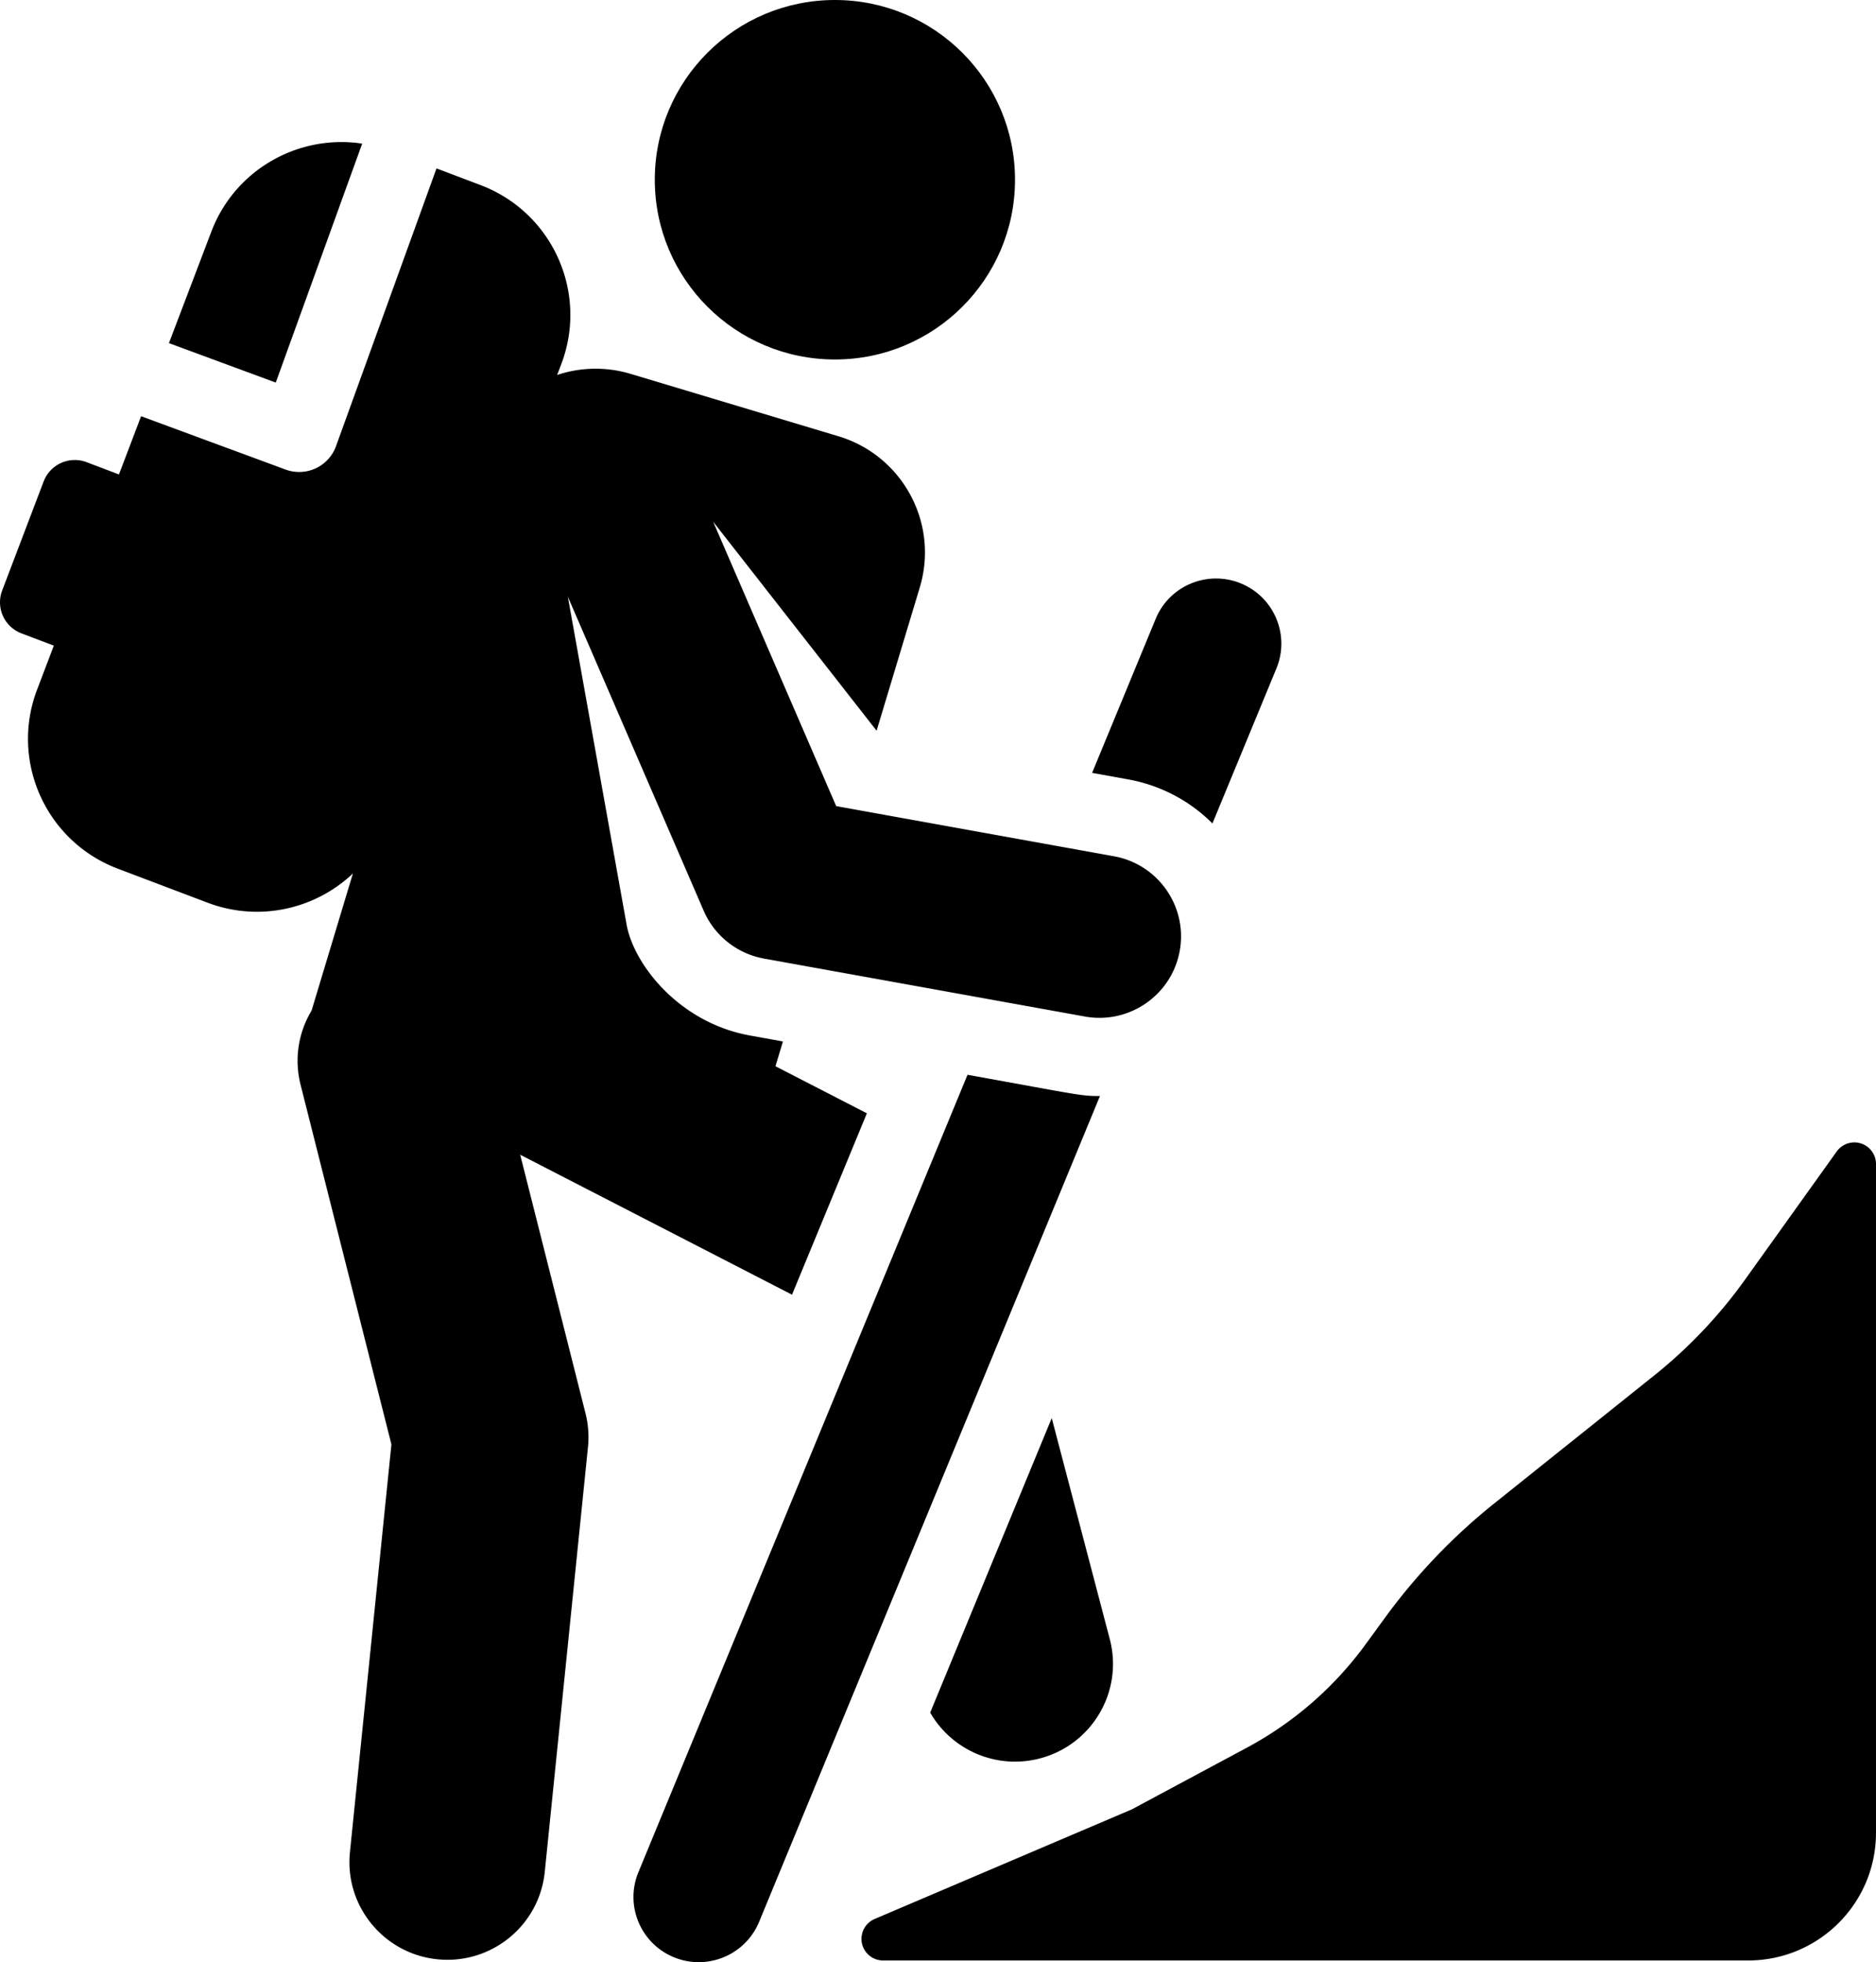 <?xml version="1.0" encoding="UTF-8" standalone="no"?>
<svg
   xmlns:dc="http://purl.org/dc/elements/1.1/"
   xmlns:cc="http://creativecommons.org/ns#"
   xmlns:rdf="http://www.w3.org/1999/02/22-rdf-syntax-ns#"
   xmlns:svg="http://www.w3.org/2000/svg"
   xmlns="http://www.w3.org/2000/svg"
   xmlns:sodipodi="http://sodipodi.sourceforge.net/DTD/sodipodi-0.dtd"
   xmlns:inkscape="http://www.inkscape.org/namespaces/inkscape"
   viewBox="0 0 287 300"
   version="1.1"
   id="svg16"
   sodipodi:docname="icon-tour-climb.svg"
   width="287"
   height="300"
   inkscape:version="0.92.1 r15371">
  <defs
     id="defs20" />
  <sodipodi:namedview
     pagecolor="#ffffff"
     bordercolor="#666666"
     borderopacity="1"
     objecttolerance="10"
     gridtolerance="10"
     guidetolerance="10"
     inkscape:pageopacity="0"
     inkscape:pageshadow="2"
     inkscape:window-width="1920"
     inkscape:window-height="1027"
     id="namedview18"
     showgrid="false"
     inkscape:zoom="2.8486718"
     inkscape:cx="97.062777"
     inkscape:cy="149.27448"
     inkscape:window-x="-8"
     inkscape:window-y="-8"
     inkscape:window-maximized="1"
     inkscape:current-layer="svg16" />
  <path
     d="m 79.583,176.548 41.584,21.399 11.452,-27.731 -13.985,-7.196 1.143,-3.79 -5.019,-0.905 C 103.827,156.351 96.941,147.399 95.856,141.349 L 86.874,91.238 107.654,139.245 a 12.484,12.45 0 0 0 9.239,7.317 l 49.079,8.856 c 6.767,1.222 13.277,-3.254 14.507,-10.035 1.227,-6.766 -3.277,-13.243 -10.062,-14.468 l -42.492,-7.668 -18.817,-43.474 24.999,31.947 6.605,-21.903 C 143.672,79.999 138.092,69.646 128.248,66.693 L 96.461,57.158 A 18.506,18.457 0 0 0 85.236,57.33 L 85.864,55.679 C 90.036,44.721 84.511,32.464 73.522,28.303 L 66.778,25.749 51.405,68.216 A 5.994,5.978 0 0 1 43.691,71.792 l -22.104,-8.154 -3.388,8.9 -4.949,-1.875 A 5.096,5.083 0 0 0 6.677,73.611 L 0.332,90.283 A 5.096,5.083 0 0 0 3.287,96.838 l 4.949,1.875 -2.56,6.723 c -4.172,10.958 1.353,23.216 12.342,27.376 l 13.74,5.202 c 7.906,2.994 16.485,0.98 22.231,-4.467 l -6.323,20.966 a 14.925,14.886 0 0 0 -1.682,11.339 l 13.897,54.986 -6.346,62.346 c -0.895,8.788 6.013,16.451 14.921,16.451 7.593,0 14.101,-5.737 14.884,-13.433 l 6.611,-64.959 a 14.949,14.91 0 0 0 -0.378,-5.16 z m 81.317,40.266 -18.596,45.029 c 3.288,5.709 10.096,8.753 16.782,7.005 8.003,-2.092 12.791,-10.258 10.693,-18.24 z"
     id="path10"
     inkscape:connector-curvature="0"
     style="stroke-width:0.997" />
  <ellipse
     cx="127.728"
     cy="27.481"
     id="circle12"
     rx="27.554"
     ry="27.481"
     style="stroke-width:0.997" />
  <path
     d="m 185.484,125.901 9.787,-23.698 c 2.101,-5.086 -0.331,-10.908 -5.431,-13.003 -5.1,-2.096 -10.938,0.331 -13.038,5.416 l -9.726,23.551 5.474,0.988 c 4.972,0.896 9.44,3.25 12.934,6.745 z m -17.278,41.671 c -2.874,0 -2.948,-0.135 -20.191,-3.247 L 97.666,286.243 c -2.101,5.087 0.331,10.908 5.431,13.003 5.1,2.097 10.938,-0.331 13.038,-5.416 l 52.143,-126.26 c -0.025,0 -0.048,0.003 -0.071,0.003 z m 116.492,7.25 a 3.313,3.304 0 0 0 -3.707,1.227 l -14.024,19.591 a 73.789,73.593 0 0 1 -13.9,14.658 l -24.435,19.534 a 91.444,91.201 0 0 0 -16.74,17.492 l -2.968,4.069 a 54.194,54.05 0 0 1 -18.172,15.812 l -17.603,9.434 -39.347,16.759 a 3.314,3.305 0 0 0 1.301,6.343 h 132.325 c 10.809,0 19.571,-8.739 19.571,-19.519 V 177.97 c 0,-1.437 -0.931,-2.709 -2.302,-3.147 z M 55.409,21.959 C 45.708,20.486 35.958,25.891 32.334,35.411 l -6.491,17.052 16.344,6.029 z"
     id="path14"
     inkscape:connector-curvature="0"
     style="stroke-width:0.997" />
</svg>
